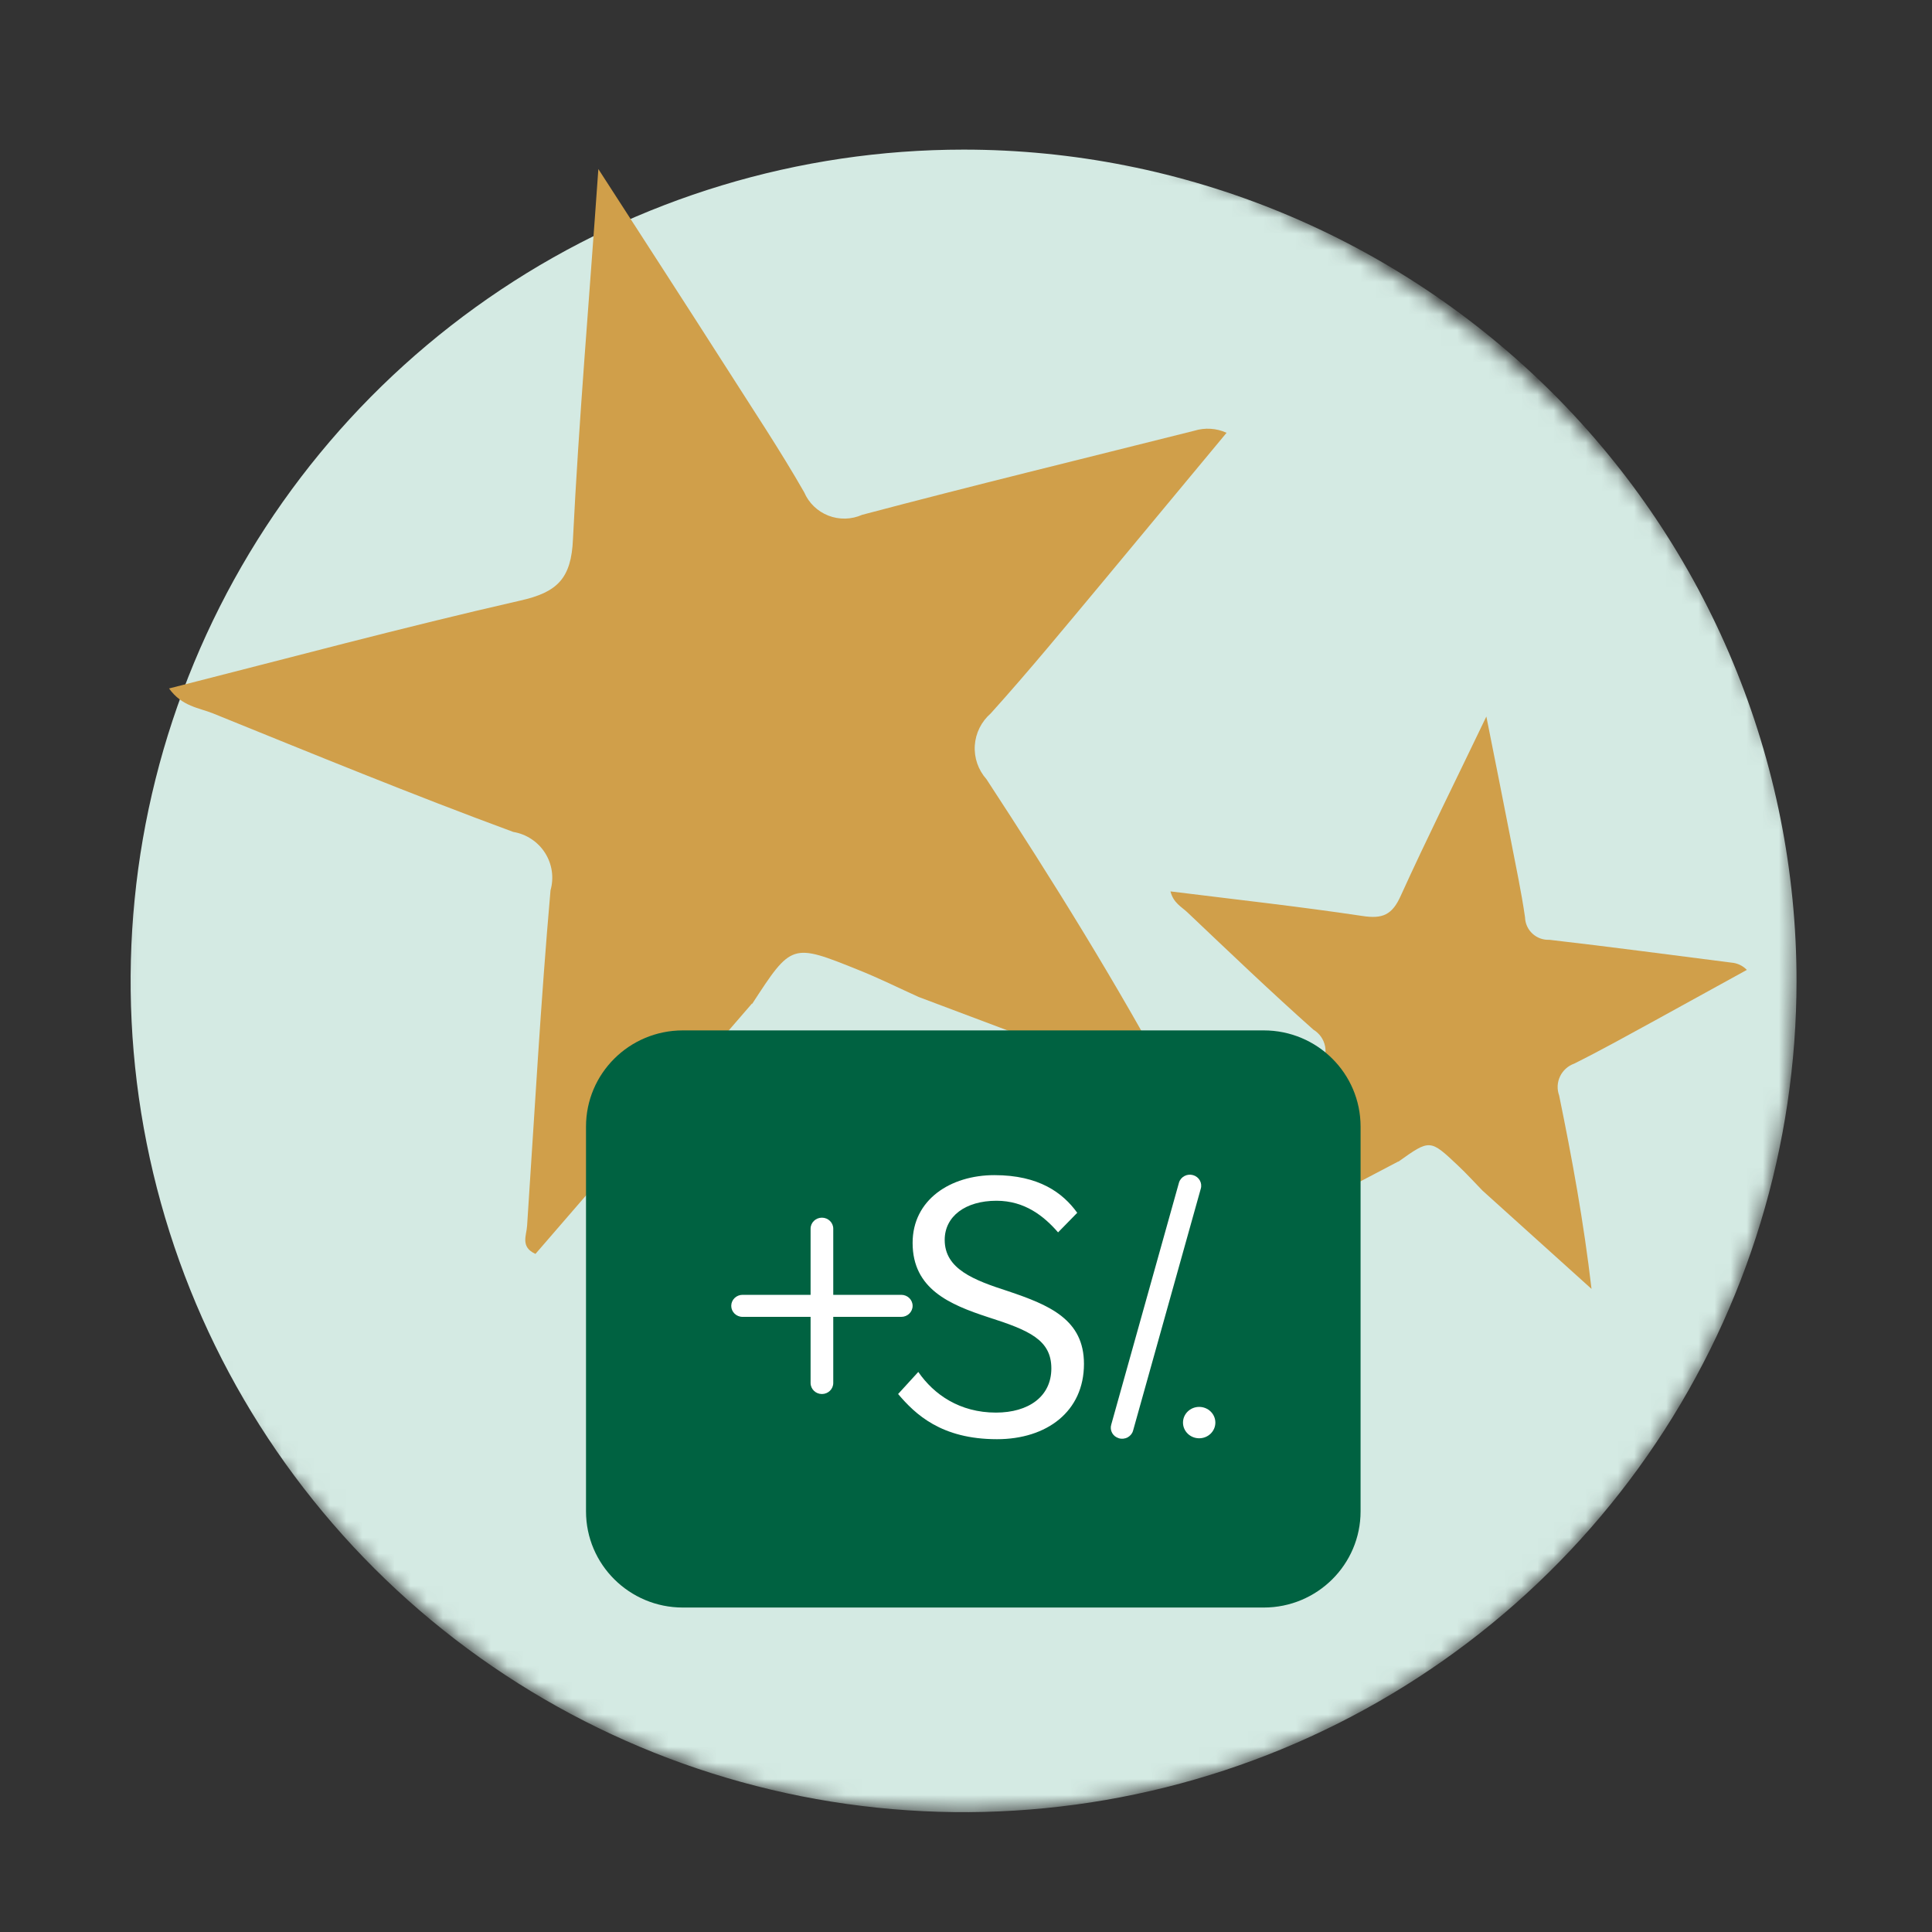 <svg width="120" height="120" viewBox="0 0 120 120" fill="none" xmlns="http://www.w3.org/2000/svg">
<rect x="0" y="0" width="120" height="120" fill="#333333" stroke="none"/>
<mask id="mask0_860_14710" style="mask-type:luminance" maskUnits="userSpaceOnUse" x="7" y="6" width="105" height="107">
<path d="M50.752 6C22.178 6 6.999 23.5 7 64.497C7 79.379 9.796 82.884 20.961 94.971C32.529 107.476 46.203 112.557 59.851 112.557C66.645 112.557 73.372 111.221 79.649 108.626C85.926 106.032 91.63 102.228 96.434 97.434C101.238 92.639 105.049 86.948 107.649 80.683C110.249 74.419 111.587 67.705 111.587 60.925C113.5 28.498 79.326 6 50.752 6Z" fill="white"/>
</mask>
<g mask="url(#mask0_860_14710)">
<path d="M111.586 60.925C111.586 71.137 108.551 81.119 102.866 89.61C97.182 98.101 89.102 104.719 79.648 108.627C70.195 112.534 59.792 113.557 49.756 111.565C39.72 109.572 30.502 104.655 23.267 97.434C16.031 90.213 11.104 81.013 9.107 70.998C7.111 60.982 8.136 50.6 12.052 41.166C15.967 31.732 22.598 23.668 31.106 17.994C39.614 12.321 49.617 9.293 59.849 9.293C66.644 9.293 73.371 10.628 79.648 13.223C85.925 15.818 91.628 19.621 96.432 24.415C101.237 29.21 105.047 34.902 107.647 41.166C110.247 47.43 111.586 54.144 111.586 60.925Z" fill="#D4EAE3"/>
<path d="M86.853 72.141L77.099 77.26C76.706 76.857 77.056 76.575 77.189 76.283C78.781 72.93 80.337 69.556 82.015 66.209C82.147 66.036 82.24 65.838 82.29 65.628C82.34 65.417 82.344 65.199 82.303 64.987C82.261 64.774 82.176 64.573 82.051 64.395C81.926 64.218 81.765 64.068 81.579 63.956C78.917 61.589 76.335 59.116 73.742 56.658C73.385 56.322 72.88 56.081 72.7 55.366C76.73 55.868 80.684 56.304 84.622 56.893C85.875 57.086 86.474 56.827 87.007 55.629C88.635 52.047 90.408 48.496 92.32 44.505C92.885 47.347 93.373 49.771 93.845 52.2C94.154 53.808 94.492 55.374 94.723 56.978C94.728 57.169 94.772 57.357 94.851 57.531C94.93 57.705 95.043 57.861 95.184 57.991C95.326 58.121 95.491 58.222 95.672 58.288C95.853 58.353 96.045 58.382 96.237 58.373C100.011 58.805 103.773 59.313 107.532 59.789C107.9 59.816 108.245 59.977 108.5 60.242L102.793 63.384C101.132 64.292 99.477 65.216 97.779 66.063C97.586 66.131 97.409 66.237 97.257 66.374C97.106 66.51 96.983 66.675 96.896 66.859C96.808 67.043 96.759 67.242 96.749 67.445C96.74 67.648 96.772 67.851 96.841 68.042C97.647 71.966 98.37 75.916 98.852 80.056L92.081 73.951C91.572 73.428 91.082 72.885 90.553 72.39C88.817 70.75 88.816 70.757 86.851 72.157" fill="#D09F4A"/>
<path d="M46.708 62.331L33.259 77.882C32.295 77.447 32.712 76.718 32.74 76.12C33.2 69.199 33.582 62.266 34.194 55.296C34.305 54.907 34.331 54.498 34.272 54.098C34.213 53.698 34.07 53.315 33.852 52.973C33.634 52.631 33.346 52.339 33.006 52.115C32.667 51.891 32.283 51.74 31.881 51.673C25.615 49.363 19.414 46.816 13.206 44.301C12.353 43.959 11.306 43.883 10.5 42.762C17.862 40.893 25.046 38.96 32.308 37.305C34.622 36.788 35.486 35.929 35.588 33.481C35.952 26.138 36.588 18.748 37.165 10.5C40.108 15.062 42.63 18.949 45.127 22.857C46.773 25.447 48.443 27.942 49.95 30.578C50.091 30.906 50.296 31.203 50.554 31.452C50.812 31.701 51.117 31.896 51.453 32.027C51.788 32.157 52.146 32.219 52.506 32.211C52.865 32.202 53.22 32.122 53.549 31.976C60.416 30.158 67.314 28.482 74.186 26.752C74.846 26.549 75.558 26.595 76.185 26.881L68.416 36.236C66.152 38.946 63.908 41.682 61.536 44.312C61.248 44.563 61.012 44.867 60.842 45.208C60.672 45.549 60.572 45.92 60.547 46.299C60.522 46.679 60.573 47.059 60.697 47.419C60.821 47.778 61.015 48.11 61.269 48.395C65.378 54.678 69.361 61.063 73.054 67.942L57.057 61.923C55.81 61.359 54.582 60.747 53.32 60.245C49.167 58.572 49.17 58.586 46.714 62.359" fill="#D09F4A"/>
<path d="M36.398 69.974C36.398 66.675 39.091 64 42.412 64H78.495C81.816 64 84.508 66.675 84.508 69.974V93.872C84.508 97.172 81.816 99.847 78.495 99.847H42.412C39.091 99.847 36.398 97.172 36.398 93.872V69.974Z" fill="#006241"/>
<path d="M61.925 89.391C65.012 89.391 67.327 87.676 67.327 84.714C67.327 81.97 65.205 81.066 62.6 80.193C60.478 79.507 58.677 78.821 58.677 77.013C58.677 75.547 59.964 74.581 61.893 74.581C63.661 74.581 64.851 75.547 65.719 76.545L66.909 75.329C66.009 74.082 64.529 72.99 61.764 72.99C59.031 72.99 56.684 74.518 56.684 77.2C56.684 80.068 58.999 81.035 61.378 81.814C63.919 82.625 65.301 83.218 65.301 84.995C65.301 86.741 63.886 87.739 61.861 87.739C59.61 87.739 58.002 86.616 57.037 85.213L55.783 86.585C56.844 87.832 58.452 89.391 61.925 89.391Z" fill="white"/>
<path d="M75.488 88.36C75.488 88.898 75.038 89.334 74.483 89.334C73.928 89.334 73.478 88.898 73.478 88.36C73.478 87.822 73.928 87.385 74.483 87.385C75.038 87.385 75.488 87.822 75.488 88.36Z" fill="white"/>
<path fill-rule="evenodd" clip-rule="evenodd" d="M74.106 72.99C74.479 73.098 74.692 73.479 74.58 73.841L70.373 88.875C70.262 89.236 69.869 89.442 69.496 89.334C69.123 89.226 68.911 88.846 69.022 88.484L73.23 73.45C73.341 73.088 73.734 72.882 74.106 72.99Z" fill="white"/>
<path d="M51.755 76.317C51.755 75.938 51.44 75.632 51.051 75.632C50.663 75.632 50.347 75.938 50.347 76.317V80.424H46.123C45.734 80.424 45.419 80.73 45.419 81.109C45.419 81.487 45.734 81.793 46.123 81.793H50.347V85.9C50.347 86.278 50.663 86.585 51.051 86.585C51.44 86.585 51.755 86.278 51.755 85.9V81.793H55.98C56.368 81.793 56.684 81.487 56.684 81.109C56.684 80.73 56.368 80.424 55.98 80.424H51.755V76.317Z" fill="white"/>
</g>
</svg>
